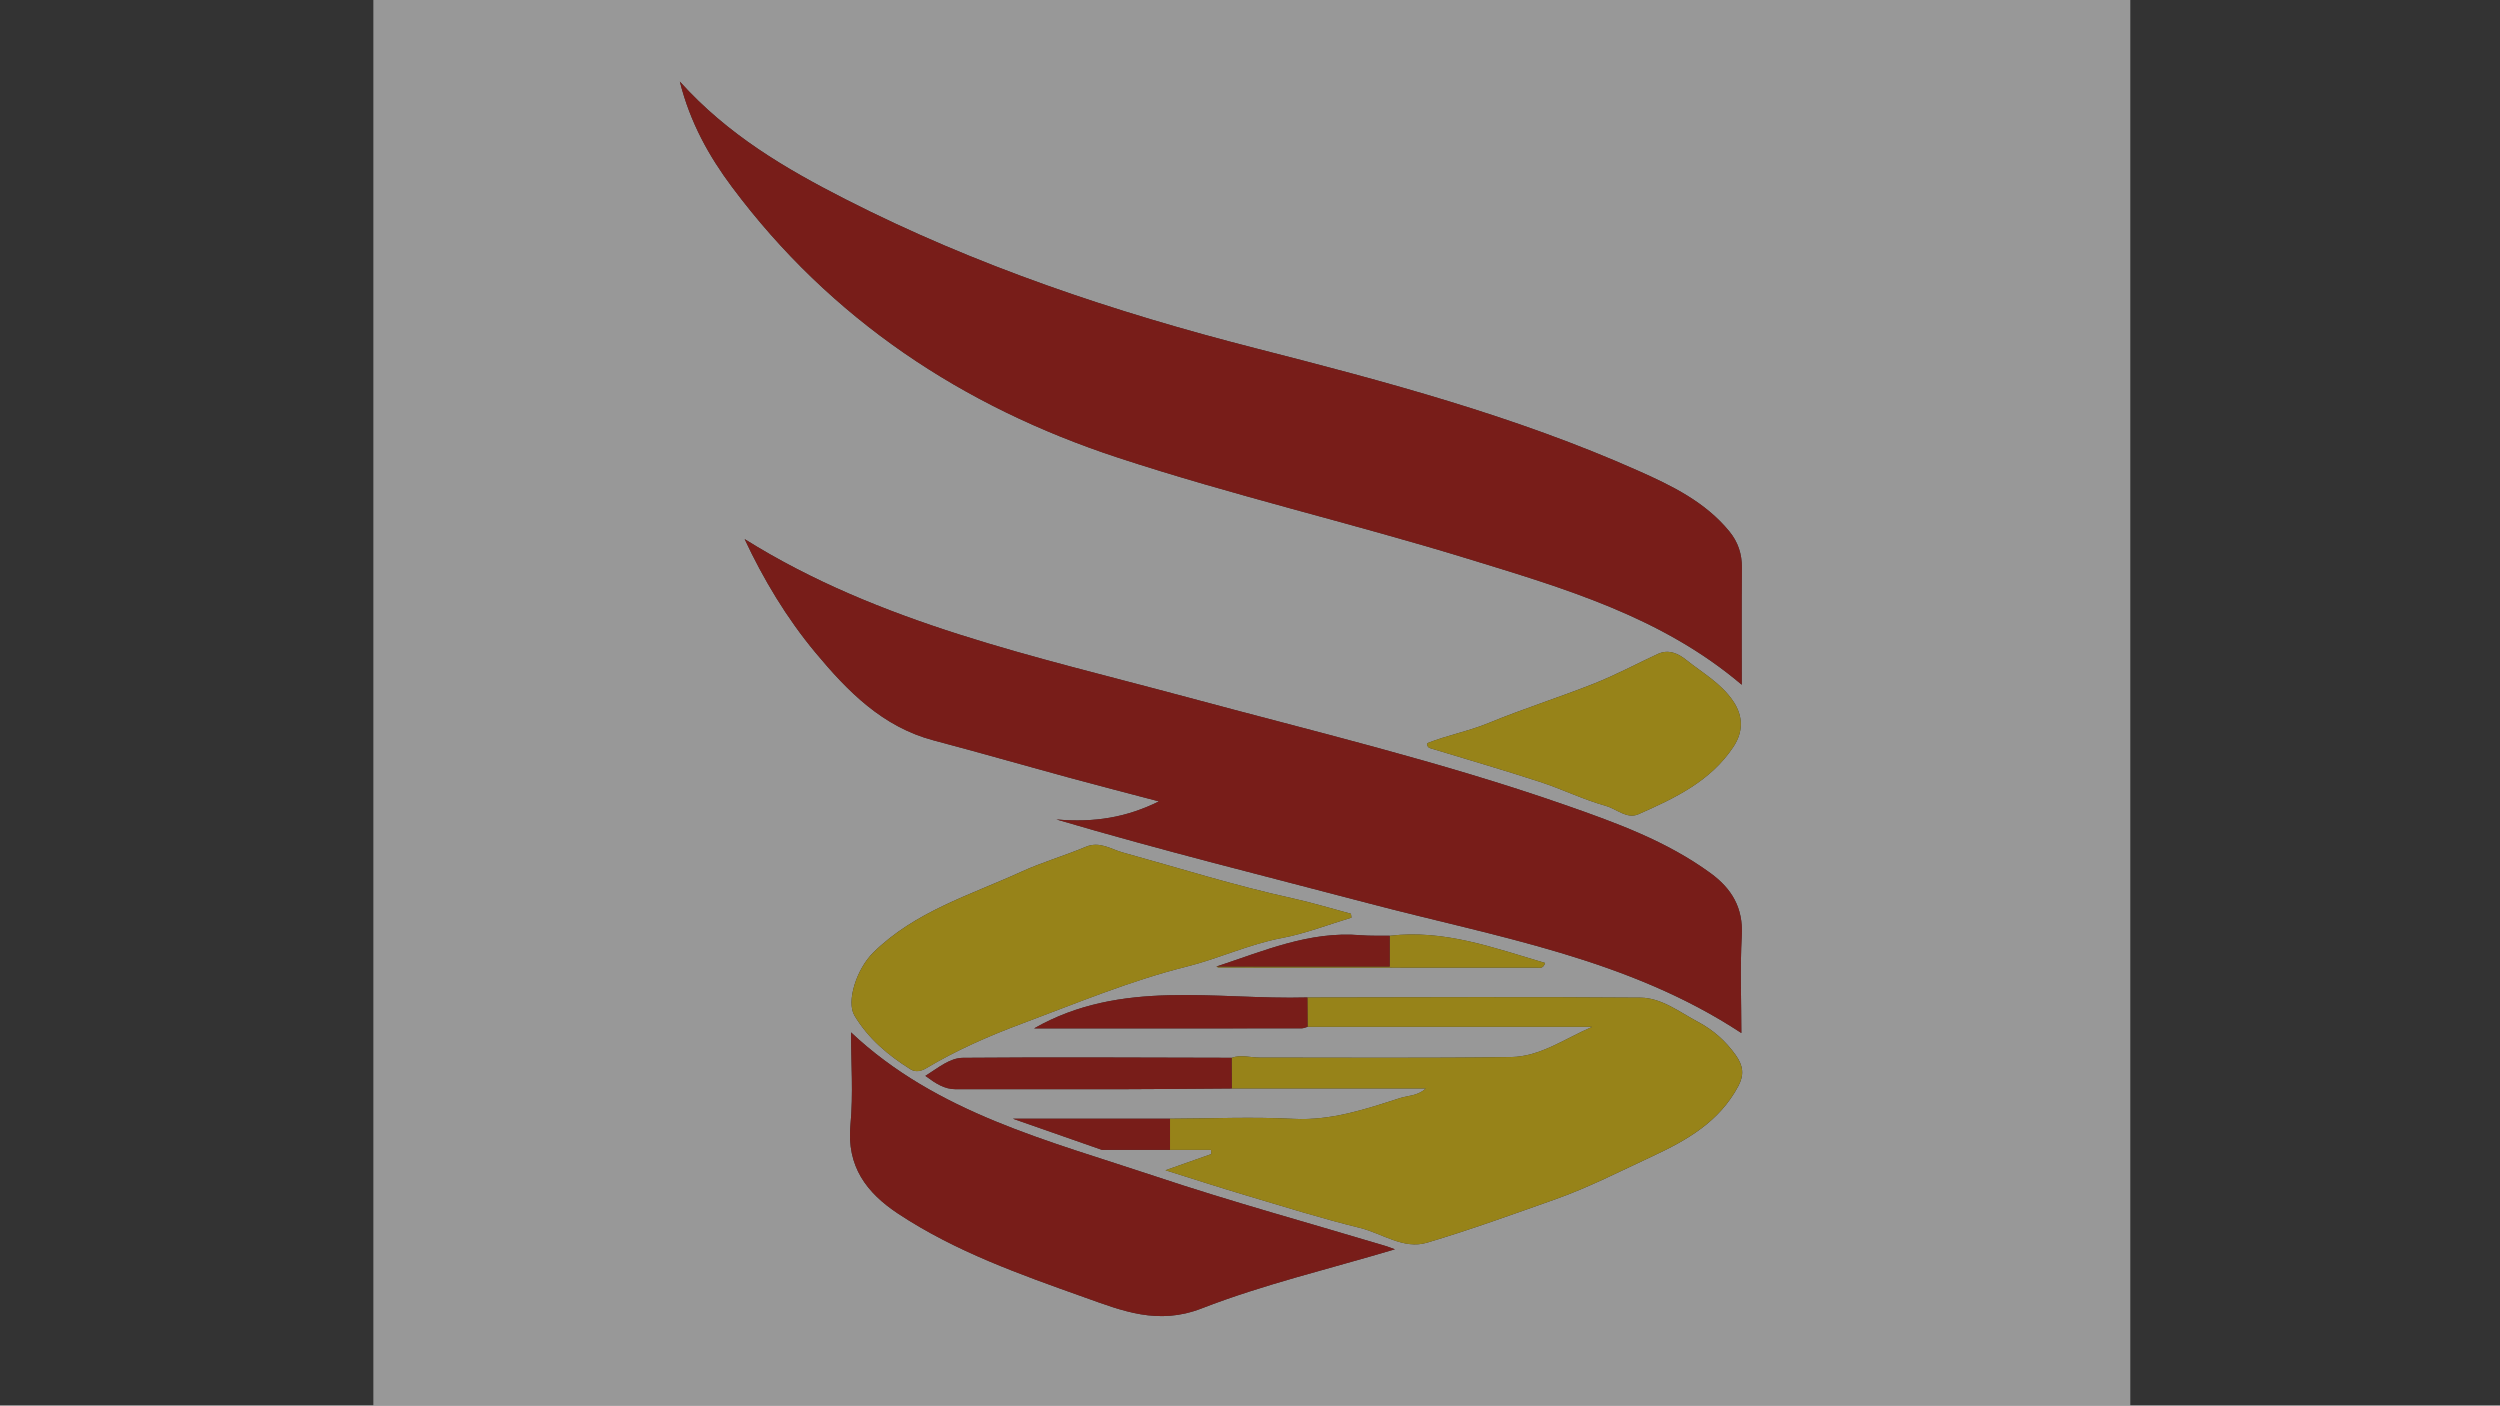 <?xml version="1.0" encoding="utf-8"?>
<!-- Generator: Adobe Illustrator 23.0.1, SVG Export Plug-In . SVG Version: 6.00 Build 0)  -->
<svg version="1.1" id="Layer_1" xmlns="http://www.w3.org/2000/svg" xmlns:xlink="http://www.w3.org/1999/xlink" x="0px" y="0px"
	 viewBox="0 0 1366 768" style="enable-background:new 0 0 1366 768;" xml:space="preserve">
<rect x="0" y="0" width="1366" height="768" fill="#333333" stroke="none"/>
<style type="text/css">
	.st0{opacity:0.5;}
	.st1{fill:#FEFEFE;}
	.st2{fill:#BE0800;}
	.st3{fill:#FCD300;}
</style>
<g>
	<g class="st0">
		<path class="st1" d="M204-95c320,0,640,0,960,0c0,320,0,640,0,960c-320,0-640,0-960,0C204,545,204,225,204-95z M664.65,528.11
			c0.41,0.19,0.82,0.55,1.23,0.56c57.95,0.06,115.89,0.1,173.84,0.08c1.43,0,3.44,0.78,4.53-2.58
			c-27.84-8.2-55.08-18.42-84.91-14.87c-5.3-0.09-10.63,0.13-15.9-0.31C715.4,508.64,690.32,519.7,664.65,528.11z M714.36,545.01
			c-50.17,1.4-101.82-10.27-149.36,16.92c48.88,0,97.52,0.01,146.16-0.04c1.1,0,2.2-0.54,3.3-0.83c51.84,0,103.68,0,155.52,0
			c-14.9,6.42-28.4,16.29-44.34,16.51c-45.77,0.64-91.56,0.29-137.34,0.29c-5.11,0-10.22-1.72-15.31,0.12
			c-48.94-0.08-97.88-0.41-146.82,0.01c-7.2,0.06-13.42,5.42-20.54,9.87c5.79,4.25,10.43,7.3,16.65,7.29
			c30.31-0.06,60.61,0.05,90.92-0.01c19.96-0.04,39.92-0.25,59.89-0.39c35,0,70,0,106.04,0c-4.83,4.21-9.77,3.83-14.13,5.23
			c-18.96,6.12-37.66,12.43-58.31,11.35c-22.39-1.17-44.9-0.15-67.36-0.08c-27.54,0-55.08,0-85.91,0
			c18.3,6.4,33.48,11.72,48.67,17.03c19.88,0,39.77,0,59.65,0c0.05,0.77,0.09,1.53,0.14,2.3c-7.79,2.75-15.59,5.5-25.06,8.84
			c15.71,4.92,29.5,9.42,43.41,13.55c20.9,6.21,41.73,12.77,62.89,17.97c12.16,2.99,23.71,11.9,36.63,8.06
			c23.6-7.02,46.79-15.46,70.01-23.68c18.26-6.46,35.48-15.33,53.02-23.48c19.07-8.86,36.67-18.95,47.03-38.36
			c3.29-6.16,2.74-11.13-1.36-16.91c-5.55-7.82-12.37-13.83-20.68-18.23c-10.1-5.35-19.85-13.13-31.44-13.23
			C835.66,544.6,775.01,544.95,714.36,545.01z M951.7,374.15c0-21.13-0.13-42.53,0.07-63.93c0.07-7.56-2.13-14.09-6.83-19.84
			c-13.2-16.14-31.42-24.97-49.81-33.16c-67.21-29.9-138.07-48.76-209.01-66.91c-77.51-19.83-152.9-45.07-224.25-81.5
			c-32.61-16.65-64.2-35.09-90.41-64.26c5.7,22.56,15.93,40.76,28.49,57.59c54.01,72.39,126.12,120.06,210.81,147.89
			c62.87,20.66,127.57,35.71,190.88,55.14C854.42,321.39,907.94,336.96,951.7,374.15z M406.86,294.55
			c10.19,21.76,22.82,42.97,38.72,62.06c17.6,21.15,36.6,40.56,64.61,47.96c24.62,6.51,49.09,13.56,73.66,20.25
			c16.08,4.38,32.23,8.53,49.39,13.07c-17.74,8.76-35.26,11.69-56.03,9.85c58.15,17.14,114.54,31.05,170.69,45.85
			c69.61,18.34,141.71,30.11,203.58,70.86c0-17.14-0.75-35.3,0.23-53.36c0.83-15.09-5.55-25.58-16.98-33.93
			c-24.11-17.62-51.74-27.62-79.63-37.35c-67.84-23.67-137.66-40.29-206.91-58.97C565.39,358.5,480.77,340.84,406.86,294.55z
			 M762.17,682.62c-2.59-0.94-3.64-1.38-4.73-1.71c-42.09-12.65-84.52-24.25-126.18-38.17c-58.5-19.55-119.43-34.57-166.26-78.65
			c0,16.38,1.28,33.63-0.32,50.61c-2.13,22.63,8.8,37.04,26.05,48.45c31.41,20.77,66.64,33.18,101.77,45.7
			c20.73,7.39,40.17,15.36,64.05,6.08C690.25,701.82,725.8,693.48,762.17,682.62z M738.45,501.39c-0.1-0.71-0.2-1.41-0.3-2.12
			c-10.73-2.86-21.36-6.13-32.2-8.51c-31.31-6.86-61.84-16.51-92.69-25.04c-6.3-1.74-12.36-6.24-20.02-3.02
			c-11.64,4.9-23.81,8.4-35.38,13.69c-27.98,12.78-57.94,21.68-80.73,44.09c-9.04,8.89-14.88,26.72-10.23,34.47
			c7.52,12.53,18.36,21.64,30.54,29.28c2.65,1.66,5.68,1.21,8.5-0.47c16.67-9.97,34.43-17.74,52.54-24.5
			c29.71-11.08,59.02-23.39,89.89-31.1c17.56-4.39,34.01-12.21,51.96-15.61C713.29,510.11,725.76,505.2,738.45,501.39z
			 M779.88,406.06c-0.22,2.38,1.08,2.6,2.43,3.01c19.78,6.01,39.63,11.79,59.27,18.2c12.07,3.94,23.59,9.65,35.78,13.04
			c5.9,1.64,11.53,7.38,17.85,4.59c19.73-8.7,39.38-17.94,51.89-36.78c5.38-8.09,5.62-16.59-0.13-25.08
			c-6.59-9.74-16.69-15.33-25.52-22.4c-4.44-3.55-9.68-6.09-15.66-3.31c-11.57,5.38-22.87,11.43-34.71,16.13
			c-19.05,7.57-38.66,13.74-57.61,21.55C802.43,399.57,790.68,401.76,779.88,406.06z"/>
		<path class="st2" d="M951.7,374.15c-43.76-37.2-97.28-52.76-150.07-68.97c-63.31-19.44-128.01-34.48-190.88-55.14
			c-84.69-27.83-156.81-75.5-210.81-147.89c-12.55-16.83-22.79-35.04-28.49-57.59c26.22,29.17,57.8,47.61,90.41,64.26
			c71.34,36.42,146.74,61.66,224.25,81.5c70.94,18.15,141.8,37,209.01,66.91c18.4,8.19,36.61,17.02,49.81,33.16
			c4.7,5.75,6.91,12.28,6.83,19.84C951.57,331.62,951.7,353.02,951.7,374.15z"/>
		<path class="st2" d="M406.86,294.55c73.91,46.29,158.53,63.95,241.33,86.29c69.26,18.68,139.07,35.3,206.91,58.97
			c27.88,9.73,55.52,19.73,79.63,37.35c11.43,8.35,17.8,18.84,16.98,33.93c-0.99,18.06-0.23,36.21-0.23,53.36
			c-61.86-40.75-133.97-52.51-203.58-70.86c-56.15-14.8-112.54-28.71-170.69-45.85c20.77,1.84,38.29-1.08,56.03-9.85
			c-17.17-4.53-33.31-8.69-49.39-13.07c-24.57-6.69-49.04-13.74-73.66-20.25c-28-7.4-47-26.81-64.61-47.96
			C429.69,337.52,417.05,316.3,406.86,294.55z"/>
		<path class="st3" d="M672.97,577.98c5.09-1.85,10.21-0.12,15.31-0.12c45.78,0,91.57,0.35,137.34-0.29
			c15.95-0.22,29.45-10.09,44.34-16.51c-51.84,0-103.68,0-155.52,0c-0.03-5.35-0.06-10.7-0.1-16.05
			c60.65-0.06,121.31-0.41,181.96,0.1c11.59,0.1,21.34,7.88,31.44,13.23c8.3,4.4,15.13,10.41,20.68,18.23
			c4.1,5.78,4.65,10.75,1.36,16.91c-10.36,19.41-27.96,29.5-47.03,38.36c-17.54,8.15-34.77,17.02-53.02,23.48
			c-23.23,8.22-46.42,16.66-70.01,23.68c-12.92,3.85-24.47-5.07-36.63-8.06c-21.16-5.2-41.99-11.76-62.89-17.97
			c-13.9-4.13-27.7-8.63-43.41-13.55c9.48-3.34,17.27-6.09,25.06-8.84c-0.05-0.77-0.09-1.53-0.14-2.3c-19.88,0-39.77,0-59.66,0
			c12.2,0,24.41,0,37.24,0c0-6.17,0-11.6,0-17.03c22.46-0.07,44.96-1.09,67.36,0.08c20.65,1.08,39.35-5.23,58.31-11.35
			c4.36-1.41,9.3-1.03,14.13-5.23c-36.04,0-71.04,0-106.04,0C673.03,589.16,673,583.57,672.97,577.98z"/>
		<path class="st2" d="M762.17,682.62c-36.37,10.86-71.92,19.21-105.61,32.31c-23.87,9.28-43.32,1.31-64.05-6.08
			c-35.13-12.52-70.36-24.93-101.77-45.7c-17.25-11.41-28.18-25.82-26.05-48.45c1.6-16.98,0.32-34.22,0.32-50.61
			c46.83,44.08,107.76,59.1,166.26,78.65c41.66,13.92,84.1,25.52,126.18,38.17C758.53,681.23,759.58,681.68,762.17,682.62z"/>
		<path class="st3" d="M738.45,501.39c-12.69,3.81-25.16,8.72-38.11,11.17c-17.95,3.4-34.4,11.22-51.96,15.61
			c-30.87,7.72-60.18,20.02-89.89,31.1c-18.11,6.76-35.87,14.53-52.54,24.5c-2.82,1.68-5.84,2.14-8.5,0.47
			c-12.18-7.63-23.03-16.74-30.54-29.28c-4.65-7.75,1.19-25.58,10.23-34.47c22.79-22.41,52.75-31.31,80.73-44.09
			c11.57-5.29,23.74-8.79,35.38-13.69c7.65-3.22,13.72,1.28,20.02,3.02c30.85,8.52,61.38,18.18,92.69,25.04
			c10.83,2.37,21.47,5.65,32.2,8.51C738.25,499.97,738.35,500.68,738.45,501.39z"/>
		<path class="st3" d="M779.88,406.06c10.8-4.3,22.55-6.49,33.59-11.04c18.94-7.81,38.56-13.98,57.61-21.55
			c11.84-4.7,23.14-10.75,34.71-16.13c5.99-2.78,11.22-0.25,15.66,3.31c8.83,7.06,18.94,12.66,25.52,22.4
			c5.74,8.49,5.5,16.99,0.13,25.08c-12.51,18.84-32.16,28.08-51.89,36.78c-6.32,2.78-11.95-2.95-17.85-4.59
			c-12.19-3.39-23.72-9.1-35.78-13.04c-19.64-6.42-39.49-12.2-59.27-18.2C780.96,408.66,779.66,408.44,779.88,406.06z"/>
		<path class="st2" d="M672.97,577.98c0.03,5.59,0.06,11.18,0.09,16.77c-19.96,0.14-39.92,0.35-59.88,0.39
			c-30.31,0.06-60.61-0.04-90.92,0.01c-6.22,0.01-10.86-3.04-16.65-7.29c7.12-4.46,13.34-9.81,20.54-9.87
			C575.08,577.57,624.03,577.9,672.97,577.98z"/>
		<path class="st2" d="M714.36,545.01c0.03,5.35,0.06,10.7,0.1,16.05c-1.1,0.29-2.2,0.83-3.3,0.83
			c-48.64,0.04-97.28,0.04-146.16,0.04C612.54,534.74,664.18,546.4,714.36,545.01z"/>
		<path class="st3" d="M759.33,511.3c29.83-3.55,57.07,6.67,84.91,14.87c-1.09,3.36-3.1,2.58-4.53,2.58
			c-57.95,0.02-115.89-0.02-173.84-0.08c-0.41,0-0.82-0.36-1.23-0.55c31.33,0,62.66,0,94.69,0
			C759.33,522.16,759.33,516.73,759.33,511.3z"/>
		<path class="st2" d="M759.33,511.3c0,5.43,0,10.85,0,16.81c-32.03,0-63.36,0-94.69,0c25.67-8.41,50.75-19.47,78.79-17.12
			C748.71,511.43,754.03,511.22,759.33,511.3z"/>
		<path class="st2" d="M639.3,611.26c0,5.43,0,10.86,0,17.03c-12.83,0-25.04,0-37.24,0c-15.18-5.31-30.37-10.63-48.66-17.03
			C584.23,611.26,611.76,611.26,639.3,611.26z"/>
	</g>
</g>
</svg>
